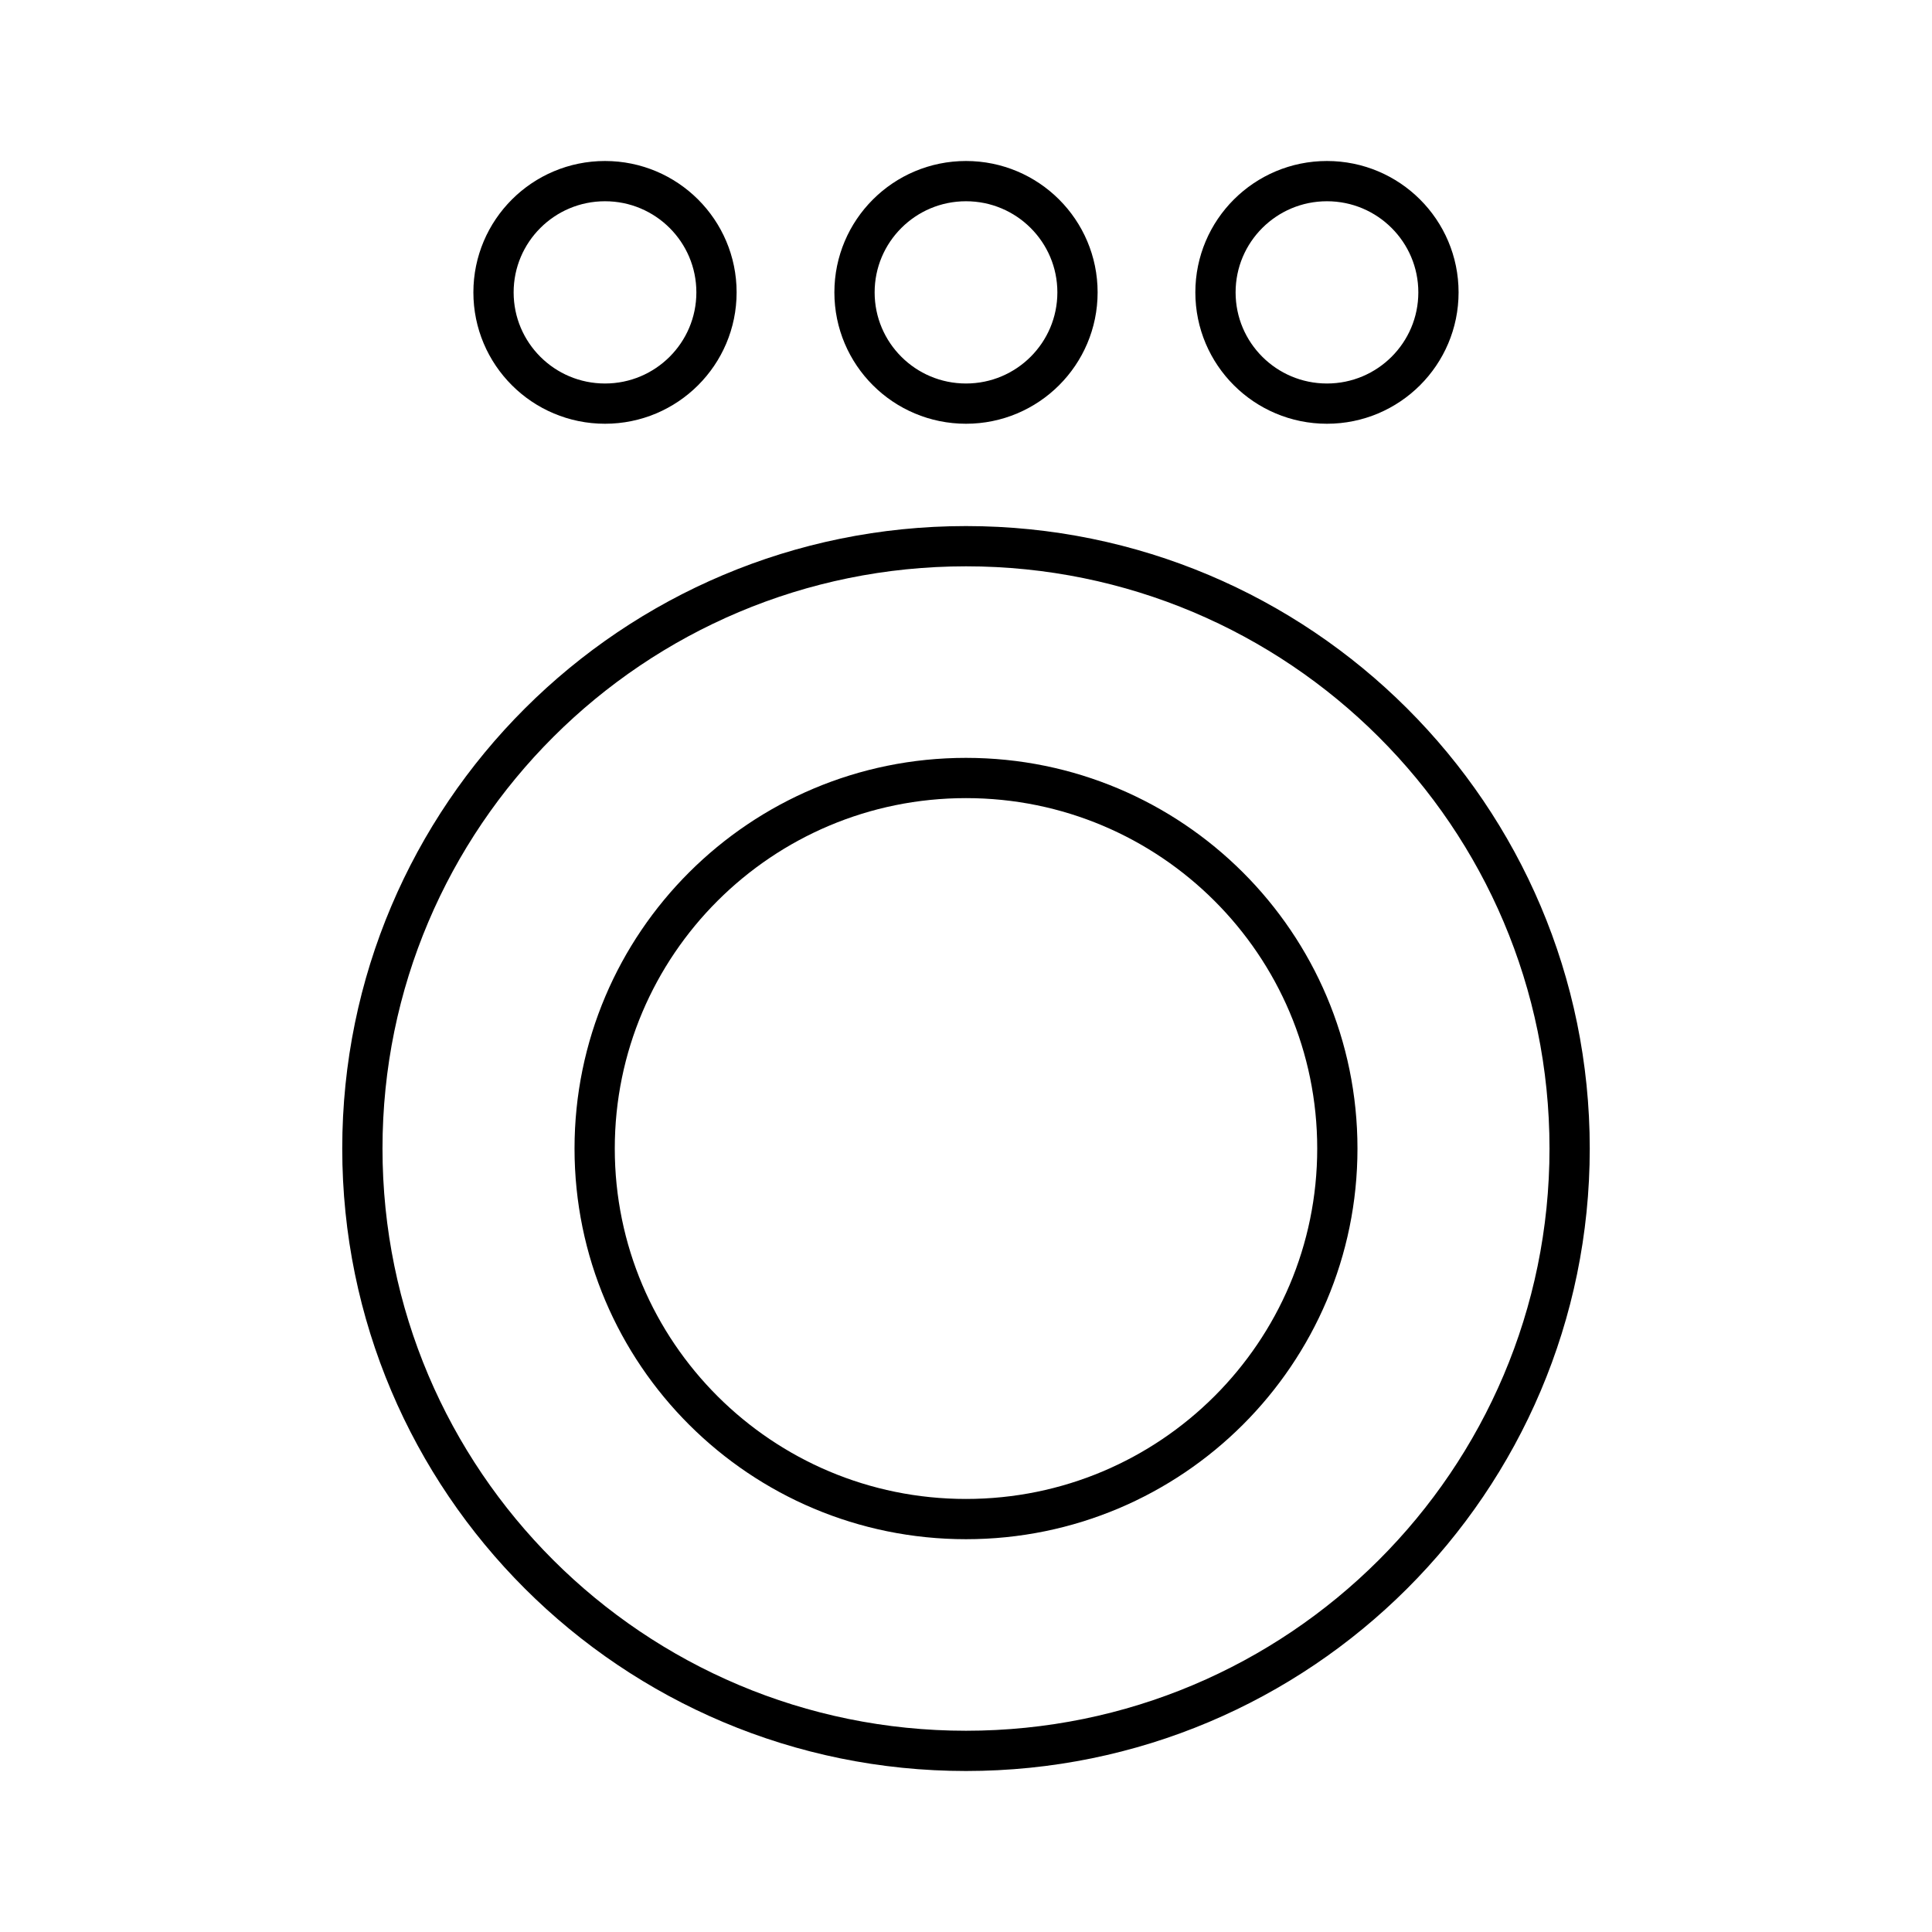 <?xml version="1.0" encoding="UTF-8"?><svg id="a" xmlns="http://www.w3.org/2000/svg" viewBox="0 0 48 48"><defs><style>.g{fill:none;stroke:#000;stroke-linecap:round;stroke-linejoin:round;}</style></defs><path id="b" class="g" d="M38.997,28.535c0,8.265-6.715,14.965-14.997,14.965s-14.997-6.7-14.997-14.965h0c0-8.265,6.715-14.965,14.997-14.965h0c8.283,0,14.997,6.7,14.997,14.965Z"/><path id="c" class="g" d="M26.77,7.264c0,1.526-1.24,2.764-2.77,2.764s-2.77-1.237-2.77-2.764h0c0-1.526,1.24-2.764,2.77-2.764h0c1.53,0,2.77,1.237,2.77,2.764Z"/><path id="d" class="g" d="M17.801,7.264c0,1.526-1.24,2.764-2.77,2.764s-2.77-1.237-2.77-2.764c0-1.526,1.24-2.764,2.77-2.764h0c1.53,0,2.77,1.237,2.77,2.764Z"/><path id="e" class="g" d="M35.738,7.264c0,1.526-1.24,2.764-2.77,2.764h0c-1.53,0-2.77-1.237-2.77-2.764s1.24-2.764,2.77-2.764h0c1.53,0,2.77,1.237,2.77,2.764h0Z"/><path id="f" class="g" d="M33.226,28.535c0,5.085-4.131,9.206-9.226,9.206h0c-5.096,0-9.226-4.122-9.226-9.206h0c0-5.085,4.131-9.206,9.226-9.206h0c5.096,0,9.226,4.122,9.226,9.206h0Z"/></svg>